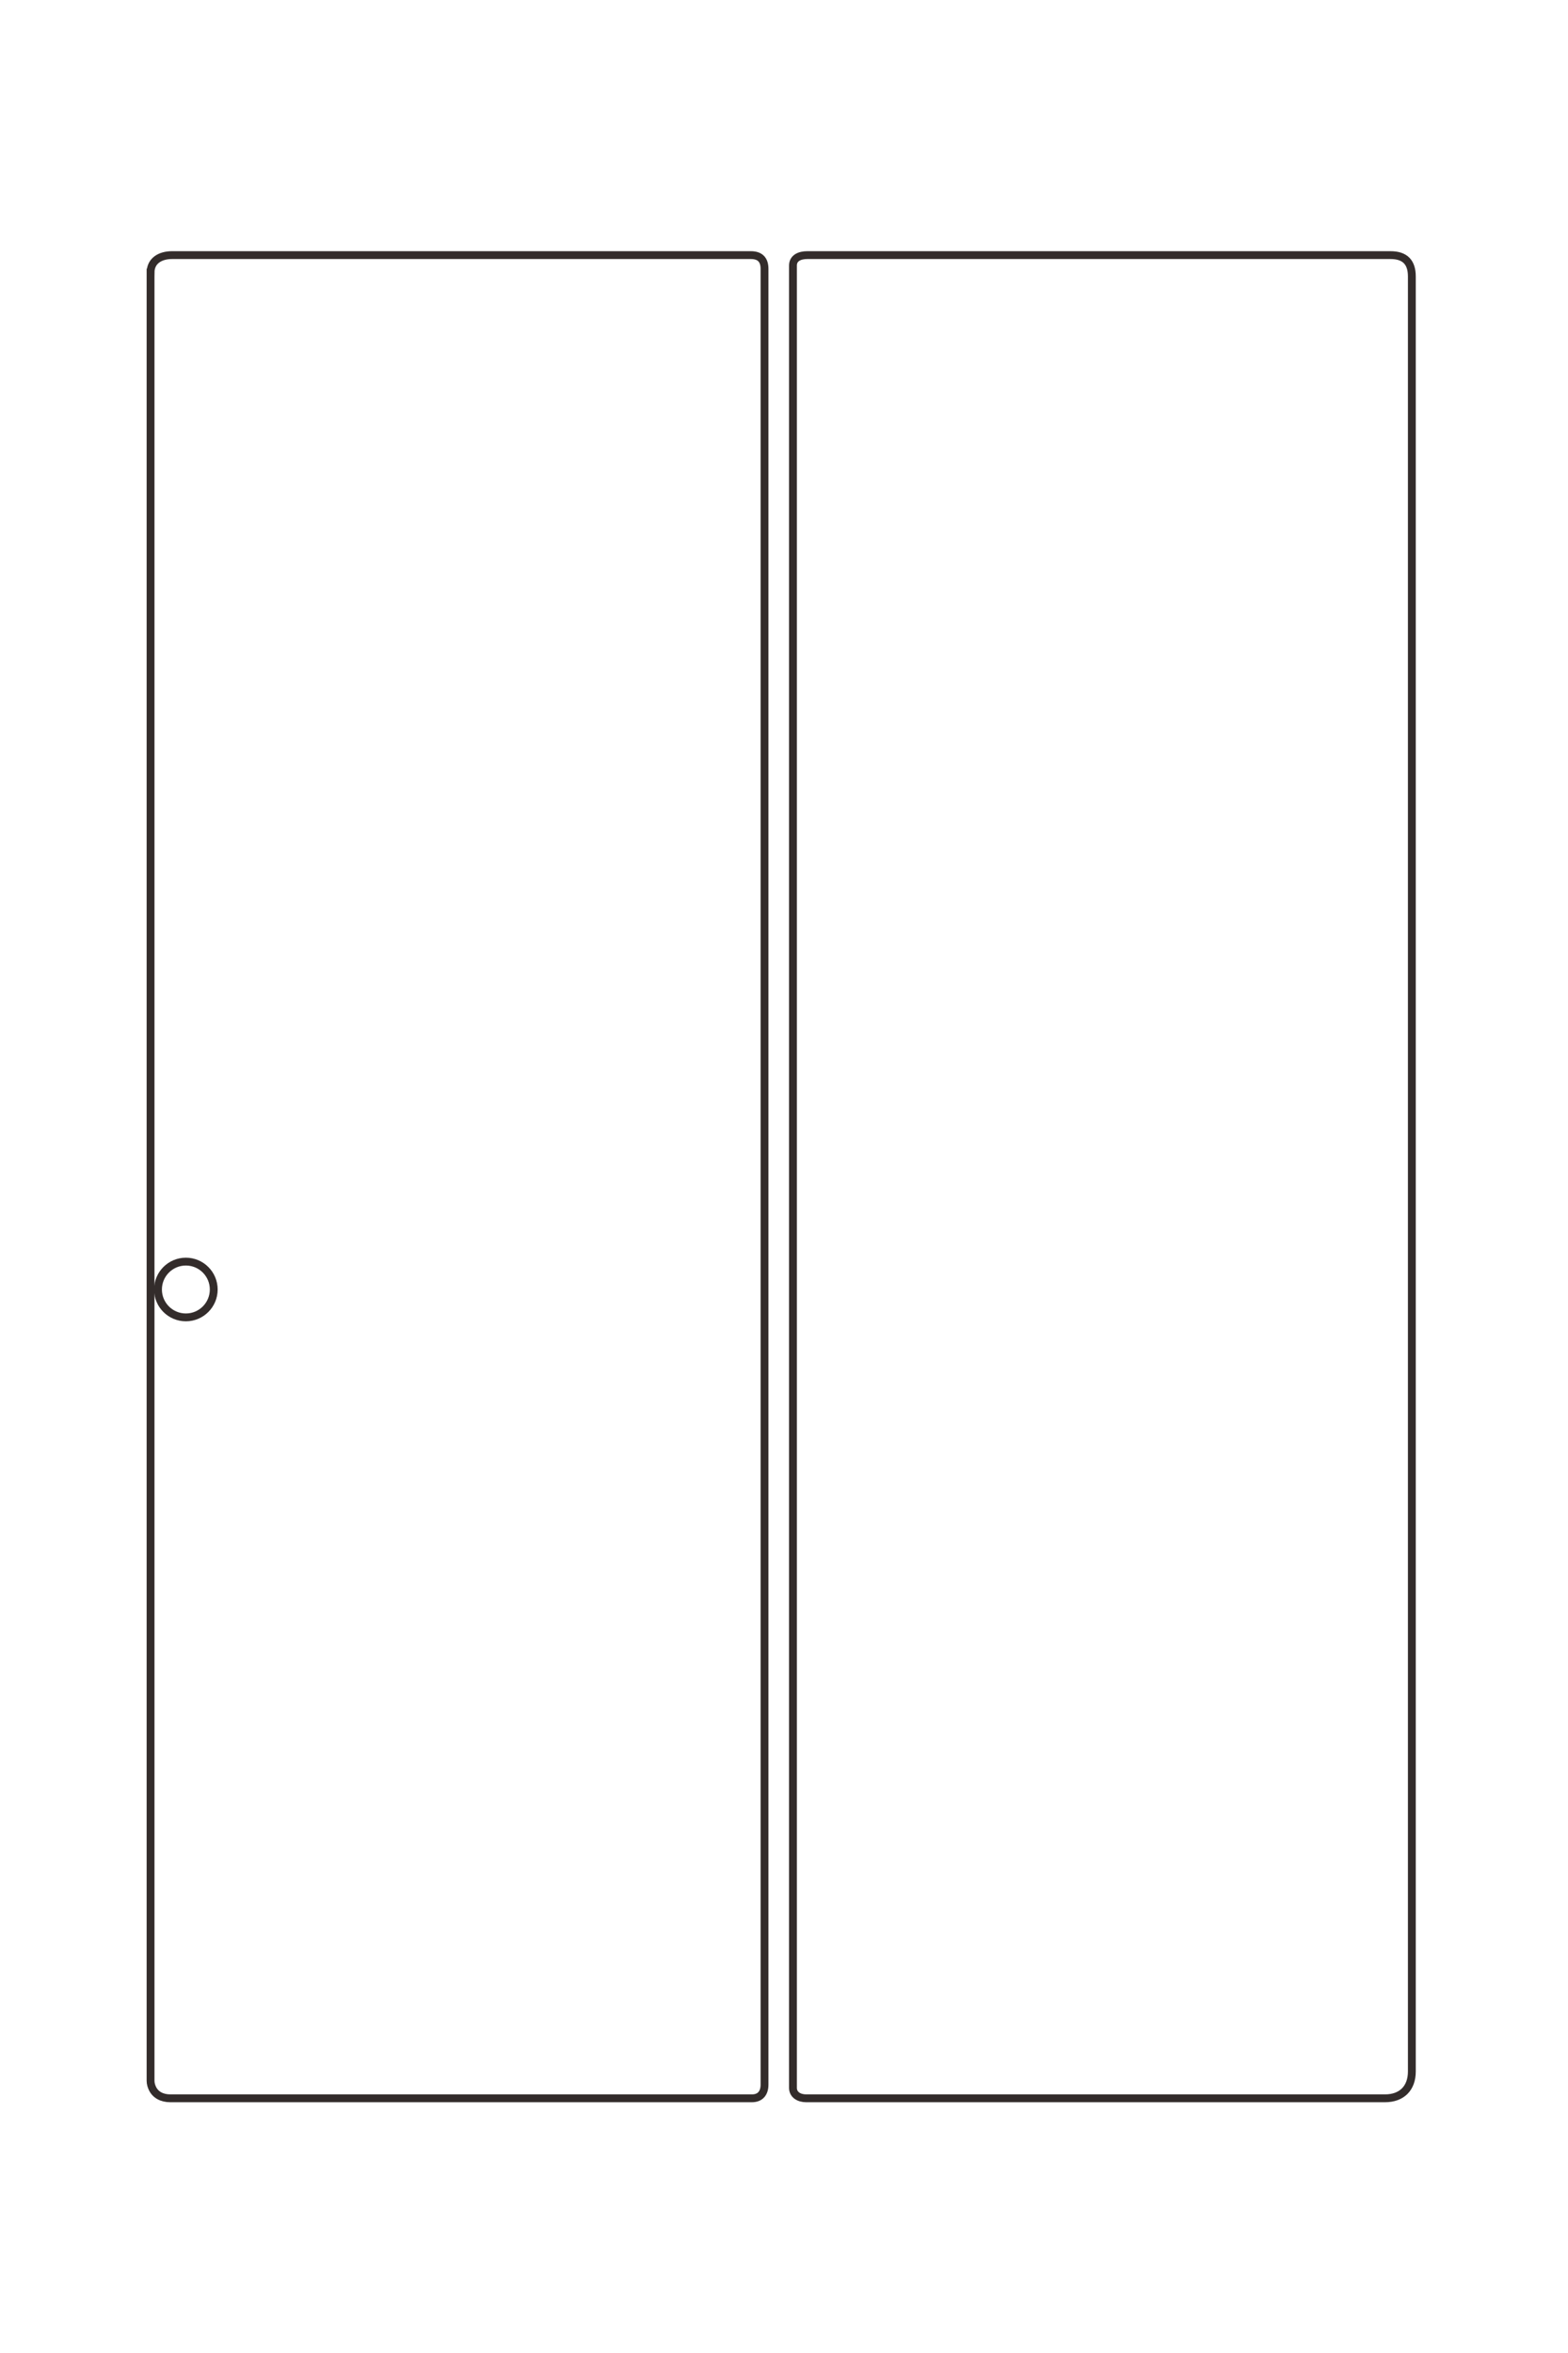 <?xml version="1.0" encoding="UTF-8"?>
<!DOCTYPE svg PUBLIC "-//W3C//DTD SVG 1.1//EN" "http://www.w3.org/Graphics/SVG/1.1/DTD/svg11.dtd">
<!-- Creator: CorelDRAW 2020 (64-Bit) -->
<svg xmlns="http://www.w3.org/2000/svg" xml:space="preserve" width="40mm" height="60mm" version="1.1" style="shape-rendering:geometricPrecision; text-rendering:geometricPrecision; image-rendering:optimizeQuality; fill-rule:evenodd; clip-rule:evenodd"
viewBox="0 0 4000 6000"
 xmlns:xlink="http://www.w3.org/1999/xlink"
 xmlns:xodm="http://www.corel.com/coreldraw/odm/2003">
 <defs>
  <style type="text/css">
   <![CDATA[
    .str1 {stroke:#332C2B;stroke-width:20;stroke-miterlimit:22.926}
    .str0 {stroke:#332C2B;stroke-width:20;stroke-miterlimit:22.926}
    .fil0 {fill:none}
   ]]>
  </style>
 </defs>
 <g id="图层_x0020_1">
  <g id="_2356527579920">
   <g>
    <path class="fil0 str0" d="M2022.88 677.05l0 4646.96c0,17.5 15.71,26.52 33.5,26.52l1476.87 0c42.64,0 68.4,-25.75 68.4,-68.4l0 -4577.16c0,-36.57 -17.87,-54.44 -54.44,-54.44l-1488.03 0c-18.38,0 -36.3,6.89 -36.3,26.52z"/>
    <path class="fil0 str0" d="M384.09 695.2l0 4610.66c0,7.19 2.16,13.84 4.61,19.13 7.7,16.57 24.26,25.54 45.65,25.54l1483.84 0c21.33,0 32.11,-13.4 32.11,-34.9l0 -4630.2c0,-23.26 -11.65,-34.9 -34.9,-34.9l-1476.87 0c-28.63,0 -54.44,13.57 -54.44,44.67z"/>
   </g>
   <path class="fil0 str1" d="M474.15 3217.03c39.27,0 71.1,31.84 71.1,71.11 0,39.27 -31.83,71.1 -71.1,71.1 -39.27,0 -71.1,-31.83 -71.1,-71.1 0,-39.27 31.83,-71.11 71.1,-71.11z"/>
  </g>
 </g>
</svg>

